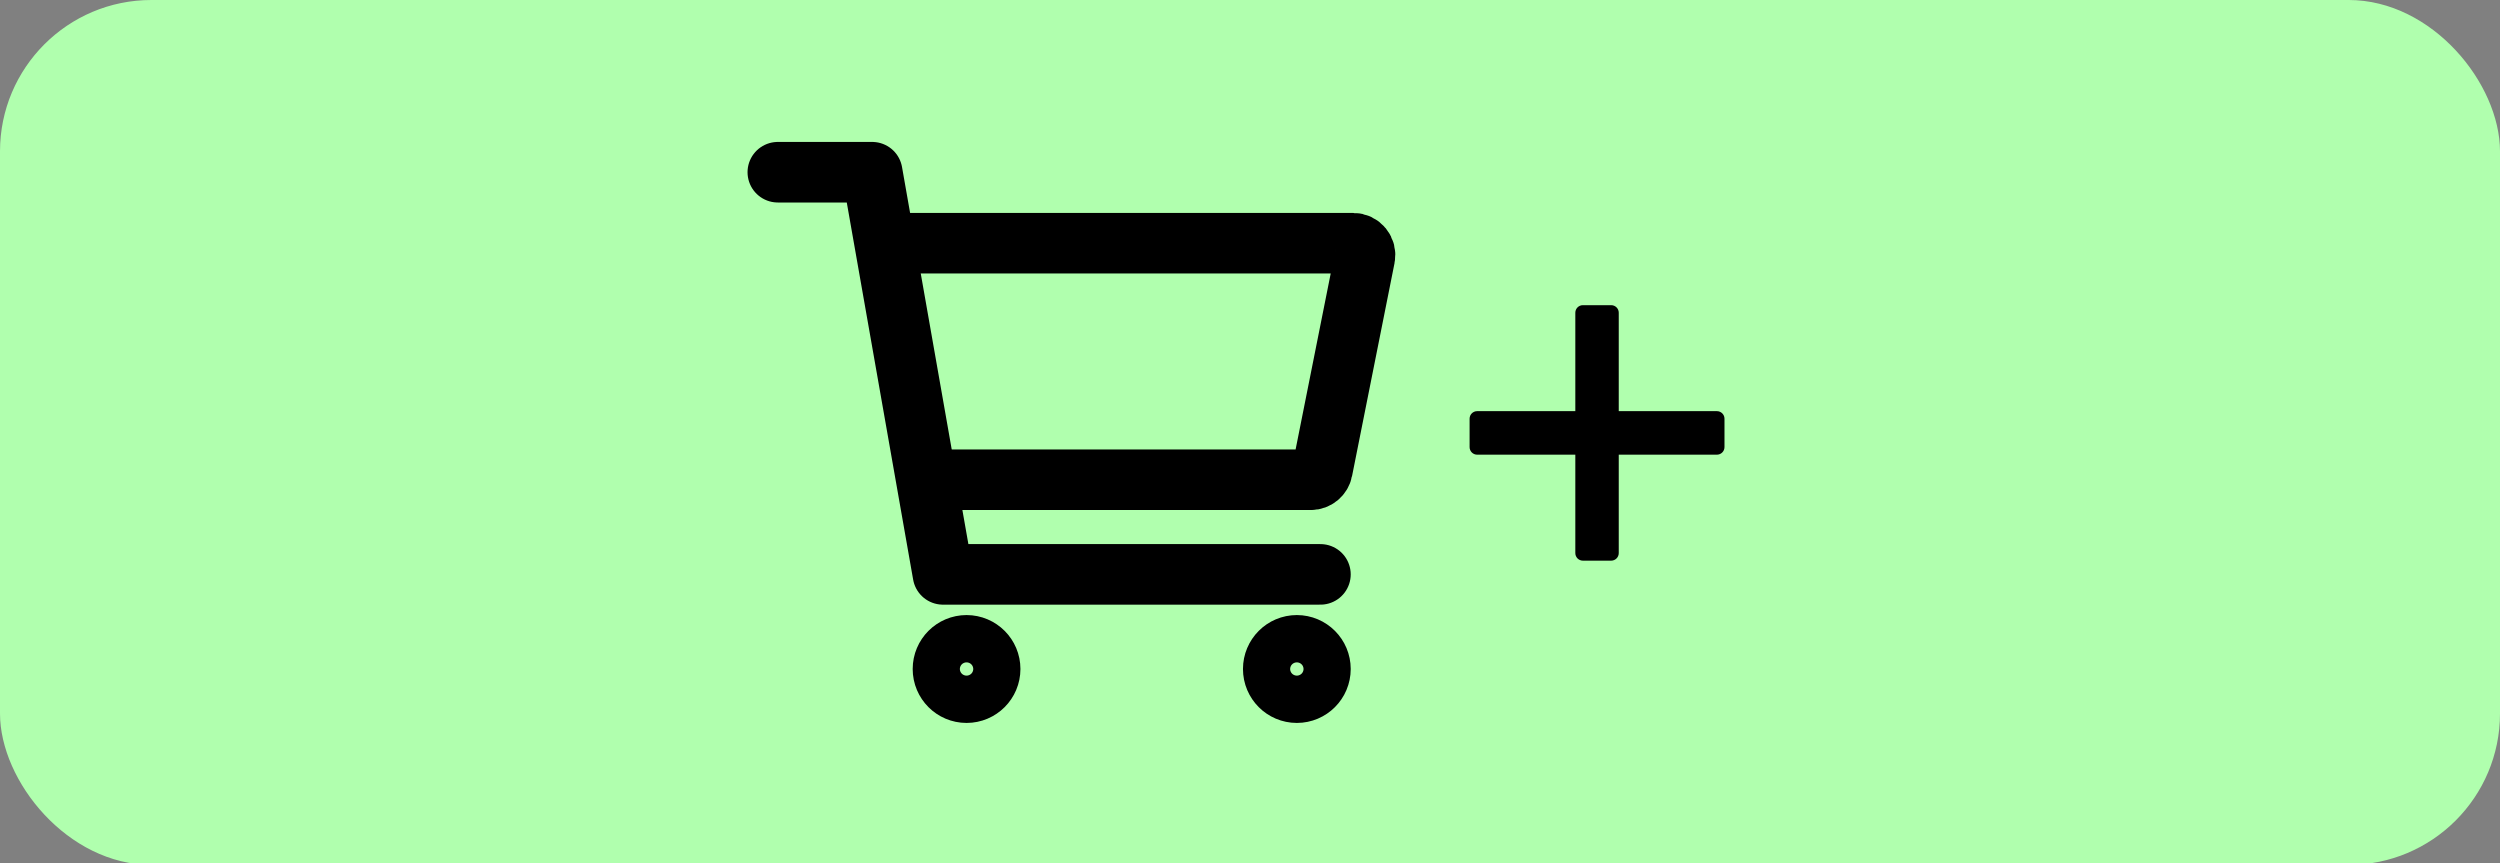 <?xml version="1.0" encoding="UTF-8"?>
<svg width="1321px" height="456px" viewBox="0 0 1321 456" version="1.1" xmlns="http://www.w3.org/2000/svg" xmlns:xlink="http://www.w3.org/1999/xlink">
    <rect x="0" y="0" width="1321" height="456" fill="#808080" stroke="none"/>
    <title>add-to-cart</title>
    <g id="add-to-cart" stroke="none" stroke-width="1" fill="none" fill-rule="evenodd">
        <rect id="Rectangle" fill="#B0FFAE" x="0" y="0" width="1321" height="457" rx="80"></rect>
        <g id="Group-2" transform="translate(411, 91)">
            <g id="Group" stroke="#000000" stroke-linecap="round" stroke-linejoin="round" stroke-width="32">
                <g id="cart-outline">
                    <ellipse id="Oval" cx="99.728" cy="262.5" rx="12.466" ry="12.5"></ellipse>
                    <ellipse id="Oval" cx="274.251" cy="262.5" rx="12.466" ry="12.5"></ellipse>
                    <polyline id="Path" points="0 0 49.864 0 87.262 212.5 286.717 212.5"></polyline>
                    <path d="M87.262,162.5 L281.606,162.5 C284.579,162.502 287.139,160.399 287.722,157.477 L310.161,44.977 C310.528,43.14 310.053,41.235 308.869,39.786 C307.684,38.338 305.913,37.499 304.045,37.5 L62.33,37.5" id="Path"></path>
                </g>
            </g>
            <path d="M440.347,70.25 C442.557,70.25 444.347,72.041 444.347,74.25 L444.347,126.249 L496.218,126.25 C498.427,126.25 500.218,128.041 500.218,130.25 L500.218,145.25 C500.218,147.459 498.427,149.25 496.218,149.25 L444.347,149.25 L444.347,201.25 C444.347,203.459 442.557,205.25 440.347,205.25 L425.401,205.25 C423.191,205.25 421.401,203.459 421.401,201.25 L421.4,149.25 L369.531,149.25 C367.321,149.25 365.531,147.459 365.531,145.25 L365.531,130.25 C365.531,128.041 367.321,126.25 369.531,126.25 L421.4,126.25 L421.401,74.25 C421.401,72.041 423.191,70.25 425.401,70.25 L440.347,70.25 Z" id="Combined-Shape" fill="#000000"></path>
        </g>
    </g>
</svg>